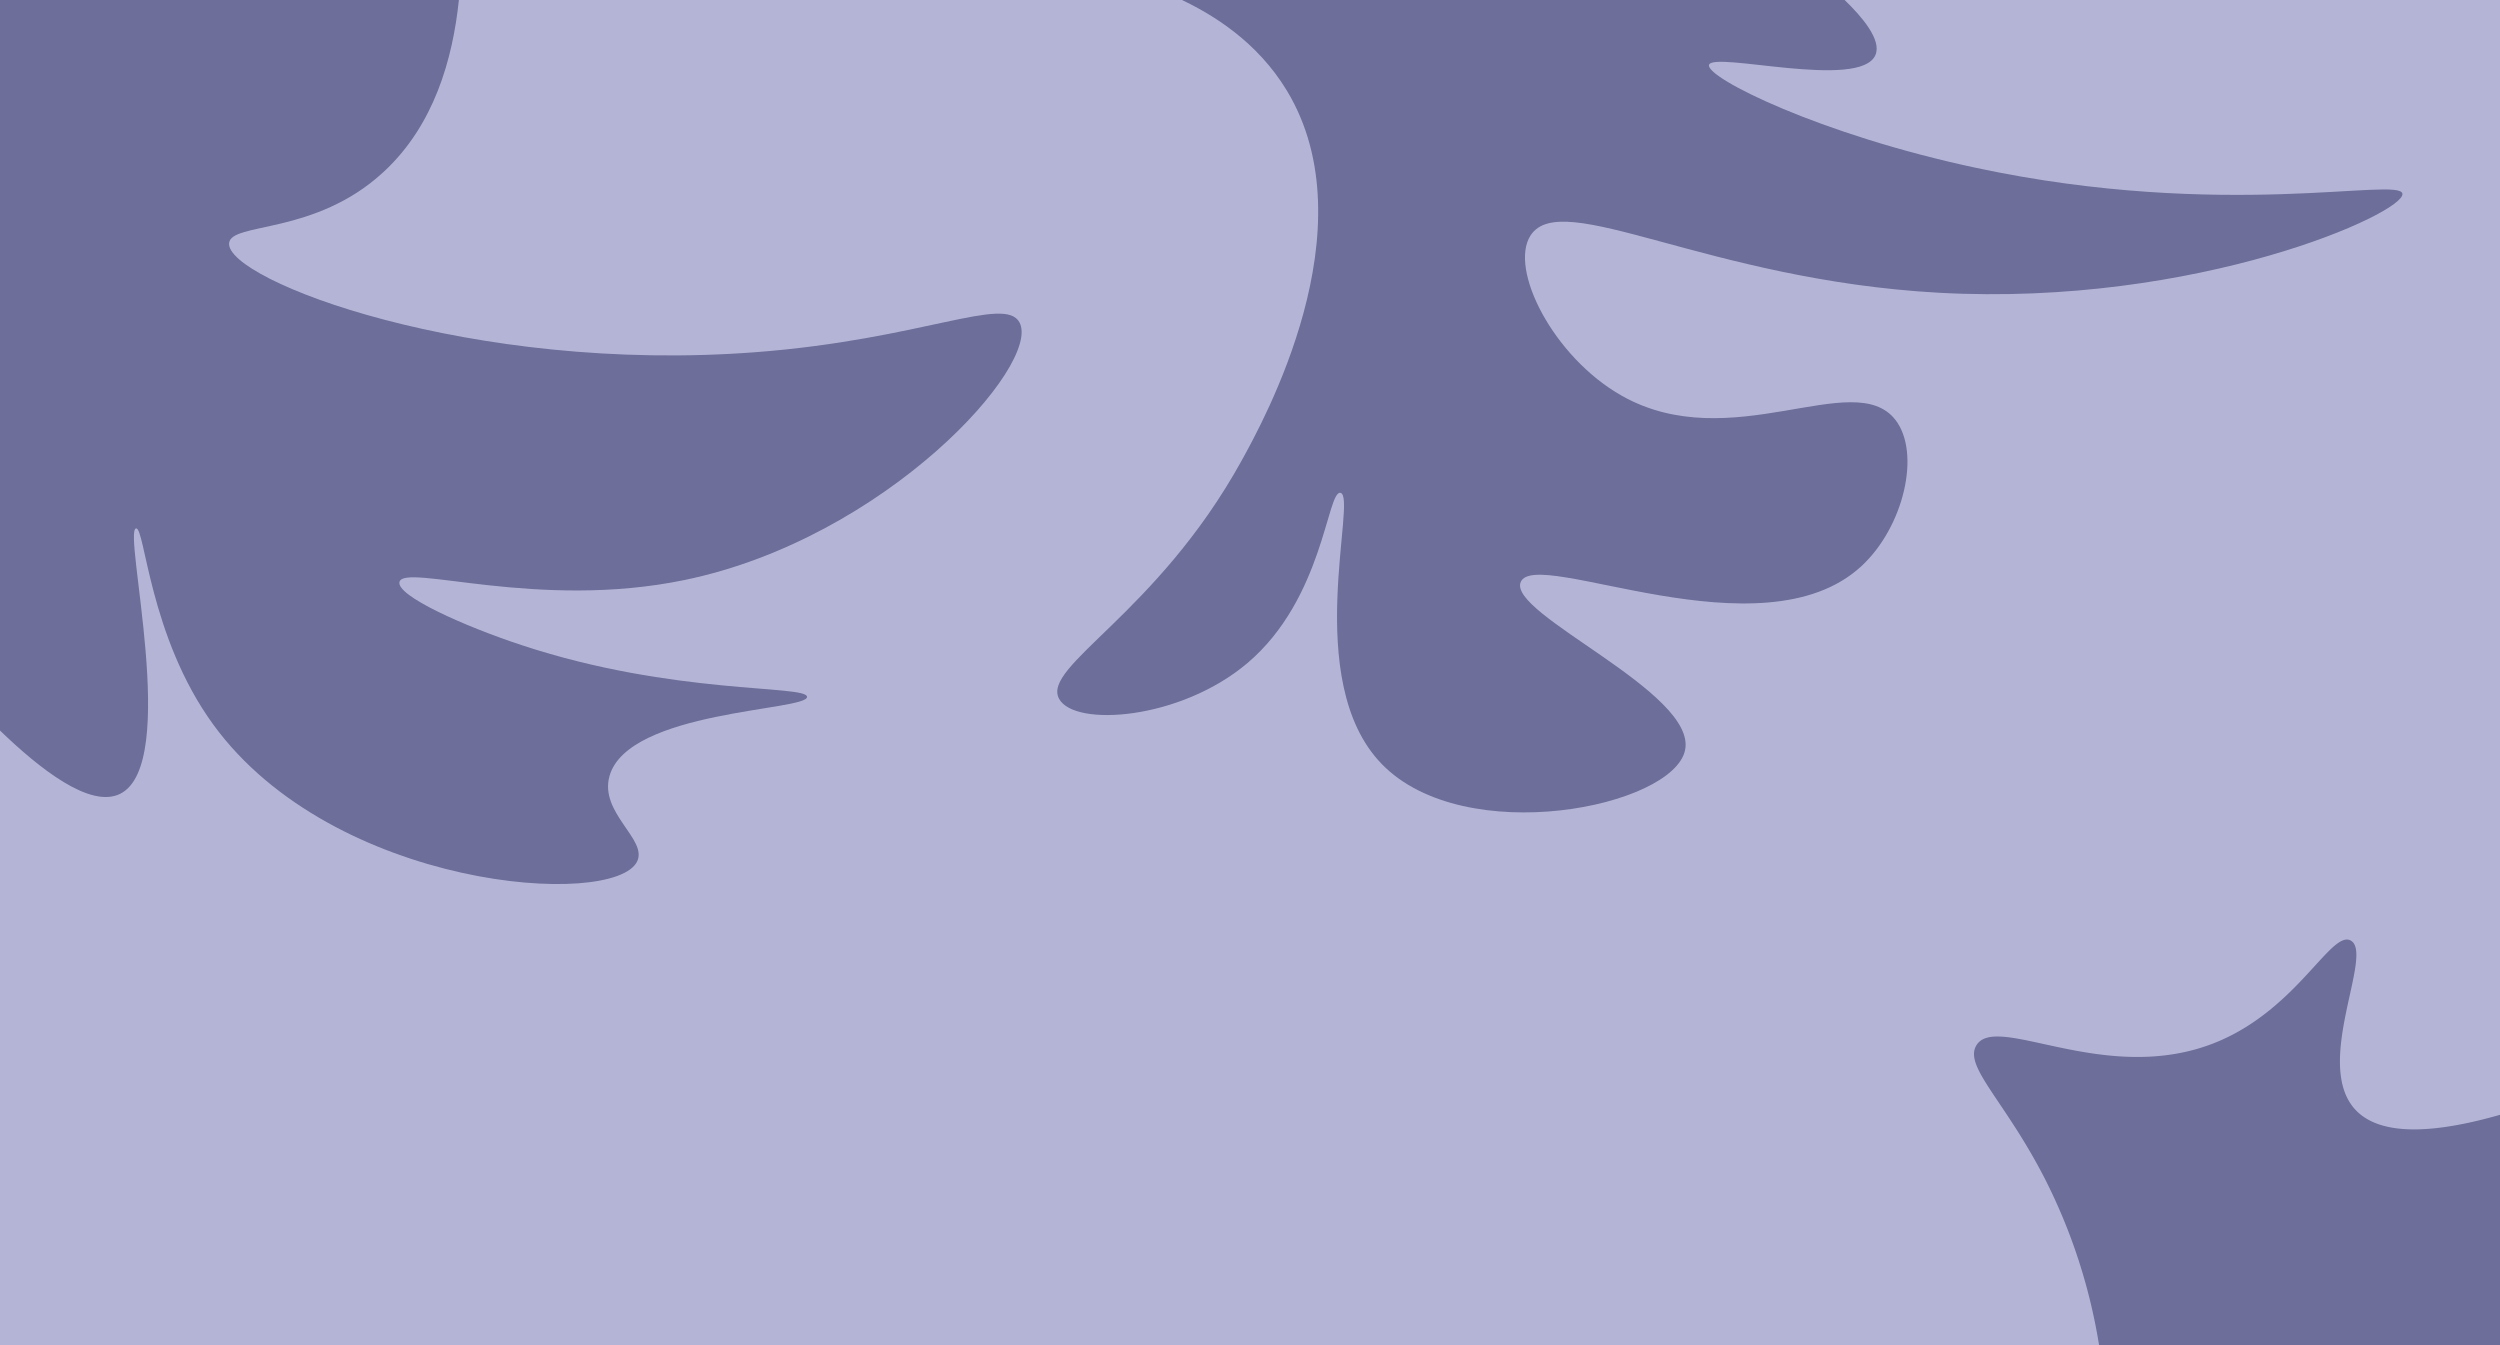 <svg xmlns="http://www.w3.org/2000/svg" viewBox="0 0 1639 882"><defs><style>.cls-1{fill:#b4b4d6;}.cls-2{fill:#6d6e99;}</style></defs><g id="Fondo"><rect class="cls-1" width="1639" height="882"/></g><g id="Textura"><path class="cls-2" d="M300.84,0c-4,38.38-16.1,82-49.35,112.7-45.18,41.79-100.14,32.75-101.3,46.75-2,24.13,158.23,85.82,345.46,71.43,108.76-8.35,163.13-37.5,172.73-19.48C683,238.89,581.15,352.82,448.9,380.23c-96.41,20-184-11.18-187,1.3-2.19,9,42.29,29,80.52,41.56,99.28,32.75,186.27,25.81,186.69,33.74.48,9.22-117.47,8.74-129.54,52-6.72,24.06,25,41.46,18.18,55.84C402.84,596,218.61,583.29,139.81,475c-42-57.68-44.75-129.69-50.65-128.57-8.77,1.65,29,154.53-10.39,174C59.13,530.2,26,504,0,478.94V0Z"/><path class="cls-2" d="M774.87,0c19.66,9.31,49.24,27,68.83,59.45,54.55,90.29-15.38,216.68-29.87,242.86C758.25,402.77,682.72,436.77,694.35,458.16c10.17,18.69,79.35,13.84,123.38-23.38,49.87-42.17,52.26-113,61-111.69,11.73,1.79-26,123.29,27.27,177.92,54.47,55.84,190.62,28,198.7-9.09C1113,453.93,988,402.56,997,381.53c9.85-23.24,158.08,50,223.37-10.39,27.84-25.75,39.2-74.48,22.08-96.1-27.33-34.52-107.77,24.75-179.22-15.59-44.8-25.29-74.23-83.07-59.74-105.19,20.53-31.34,115.85,29.3,267.53,37.66,169.66,9.35,306-52.43,304-64.93-1.83-11.3-116.58,17.76-279.27-16.89-102.92-21.91-177.58-59.23-175.33-67.53,2.5-9.18,99.14,16.73,109.1-6.49,4.29-10-9.16-25.41-20.18-36.08Z"/><path class="cls-2" d="M1639,730.88c-39.34,11.24-78,15.55-95.3-3.89-27-30.38,13-102-2.6-110.39-12.78-6.88-34.7,44.28-87,66.23-72.5,30.43-145.32-19.64-158.44,2.6-8.25,14,19,36.26,45.45,88.31A369.77,369.77,0,0,1,1376.17,882H1639Z"/></g></svg>